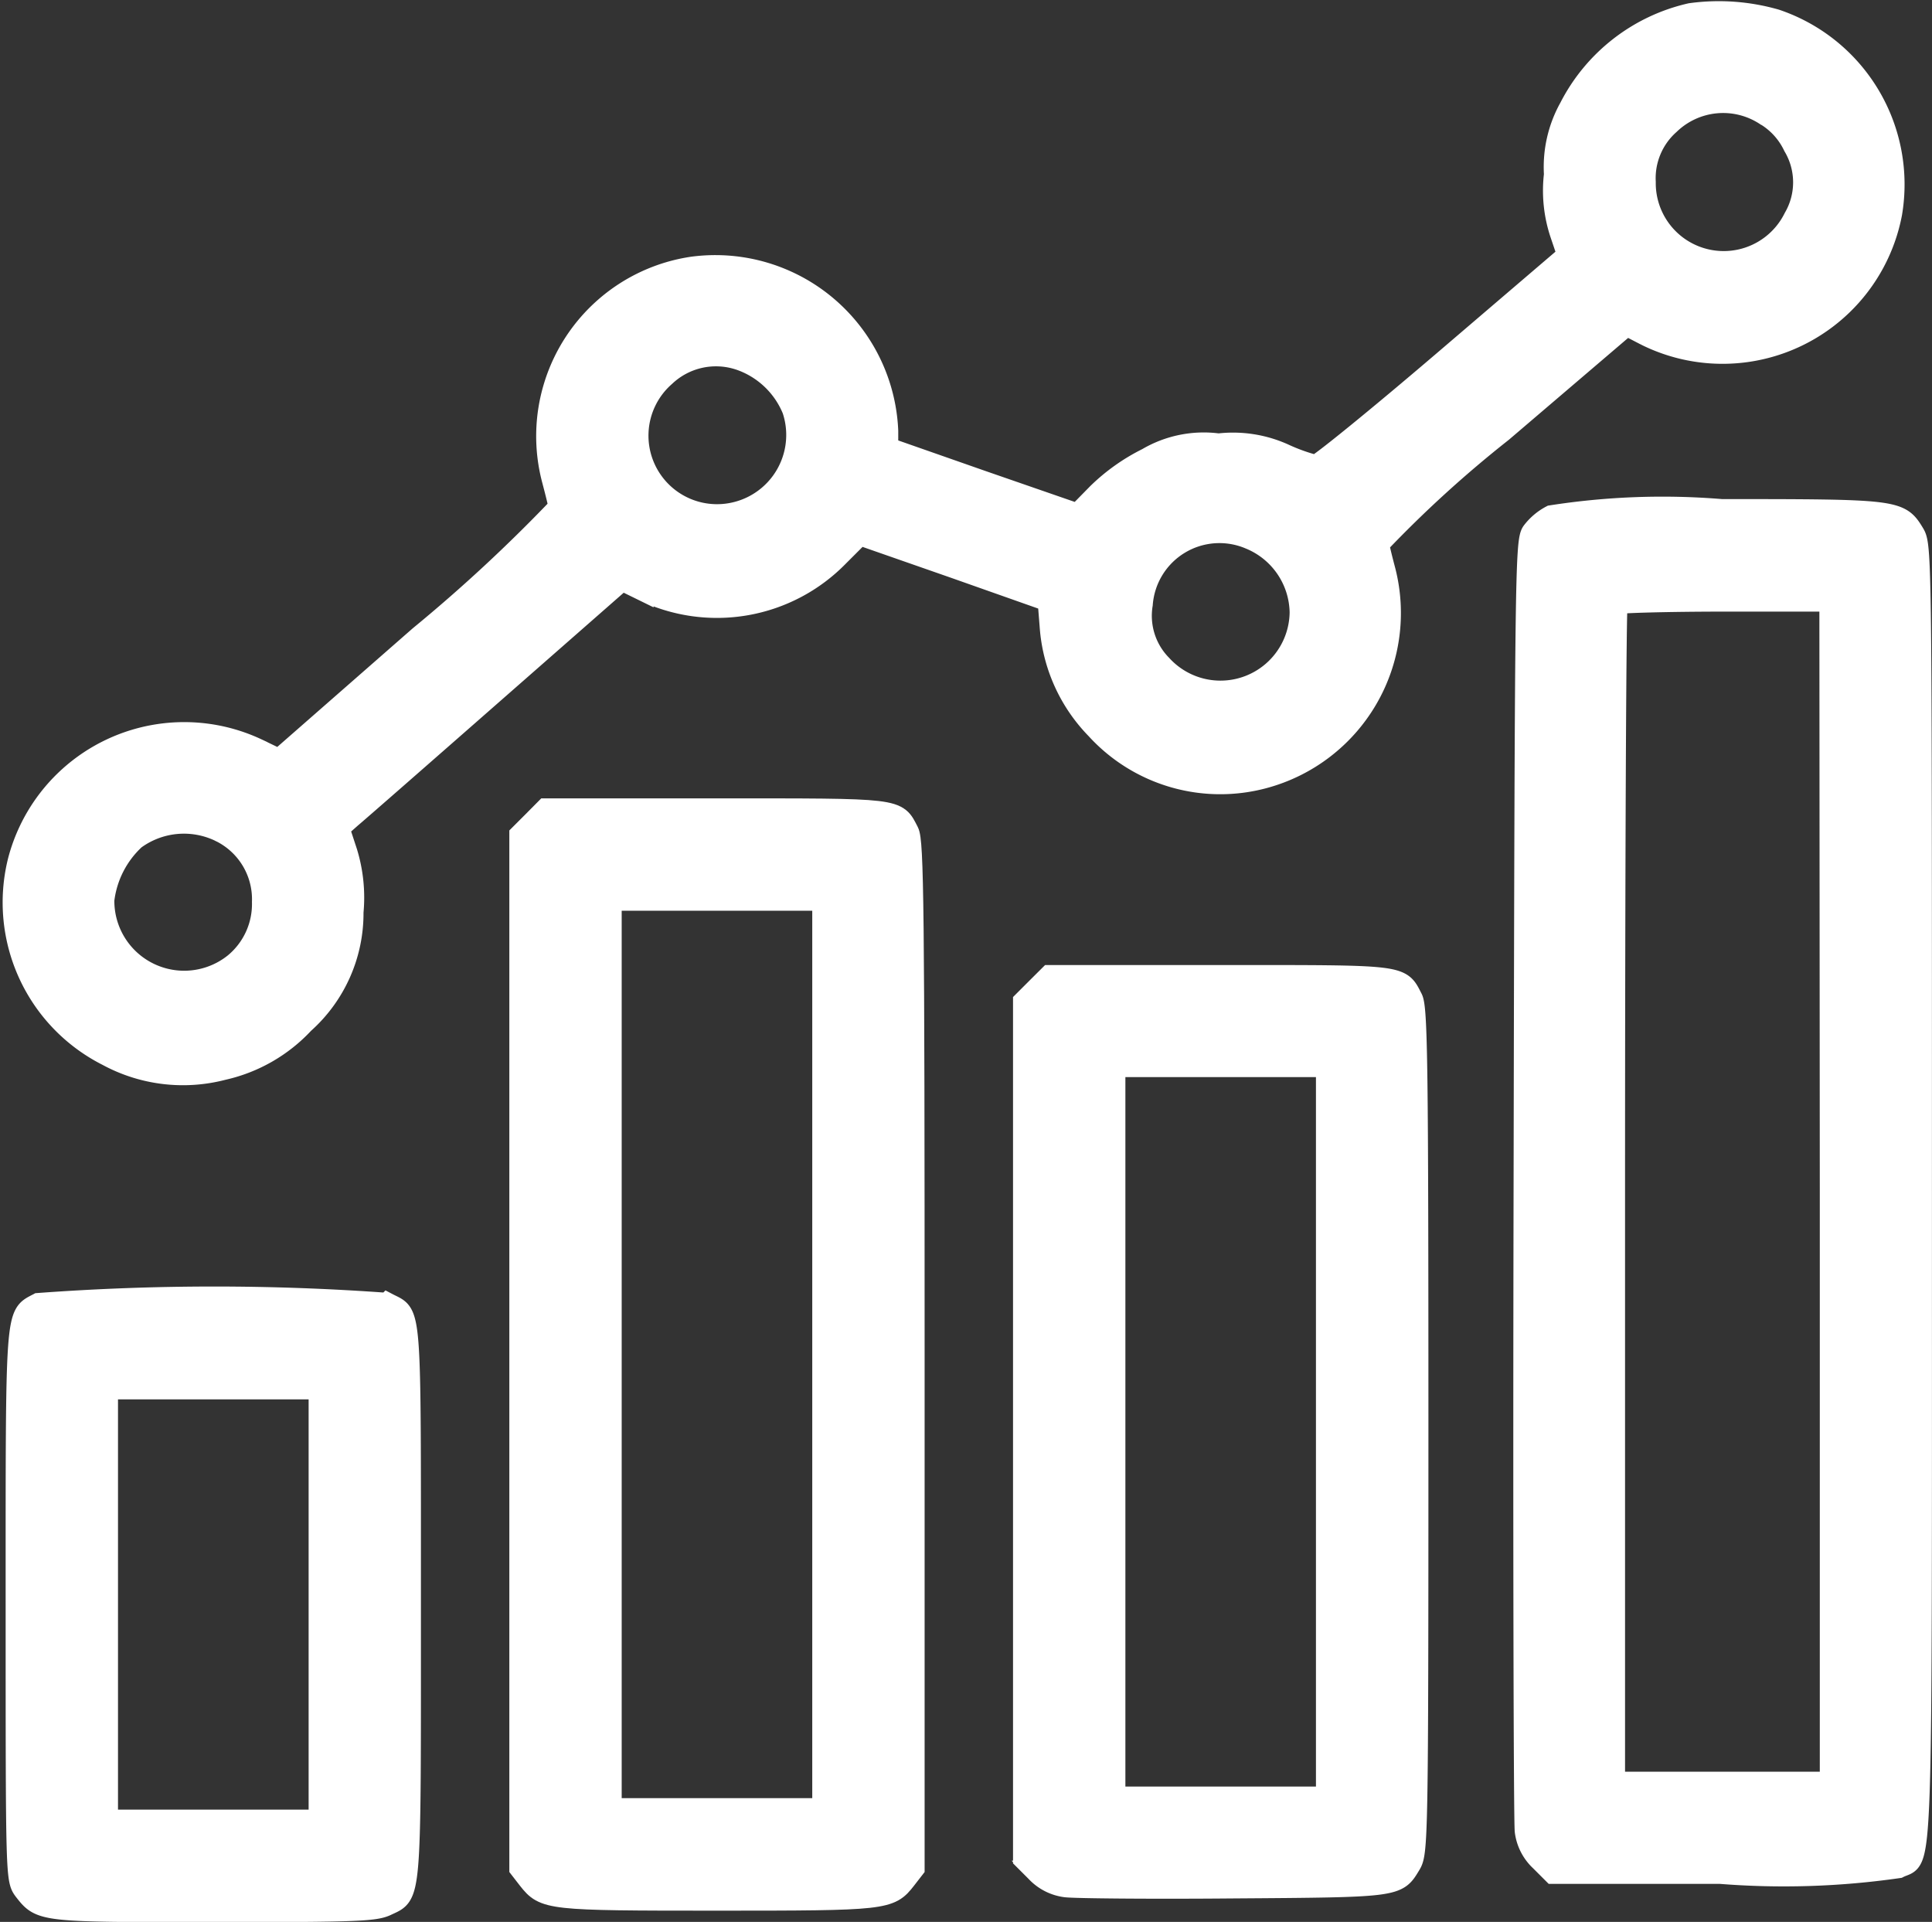 <svg xmlns="http://www.w3.org/2000/svg" width="35.971" height="35.782" viewBox="0 0 35.971 35.782">
  <rect x="0" y="0" width="35.971" height="35.782" fill="#333333" stroke="none"/>
  <g id="analytics" transform="translate(-3.887 506.805)">
    <path id="Path_274" data-name="Path 274" d="M35.364-506.547a3.361,3.361,0,0,0-2.249,1.749,2.265,2.265,0,0,0-.282,1.241,2.544,2.544,0,0,0,.113,1.107l.134.395-2.3,1.967c-1.262,1.079-2.348,1.96-2.4,1.953a3.456,3.456,0,0,1-.564-.2,2.3,2.3,0,0,0-1.241-.2,2.069,2.069,0,0,0-1.326.268,3.621,3.621,0,0,0-.924.656l-.374.381-1.77-.613-1.77-.62v-.317a3.208,3.208,0,0,0-3.638-3.046,3.177,3.177,0,0,0-2.595,3.963c.056.212.113.437.12.5a29.407,29.407,0,0,1-2.6,2.411l-2.616,2.291-.416-.2a3.188,3.188,0,0,0-4.435,2.087,3.188,3.188,0,0,0,1.657,3.617,2.946,2.946,0,0,0,2.15.261,2.92,2.92,0,0,0,1.5-.86,2.738,2.738,0,0,0,.917-2.066,2.878,2.878,0,0,0-.113-1.114l-.148-.451.226-.2c.127-.106,1.311-1.142,2.637-2.306l2.411-2.115.388.19a3.155,3.155,0,0,0,3.638-.635l.4-.4,1.756.613,1.756.62.042.529a3.034,3.034,0,0,0,.853,1.854,3.118,3.118,0,0,0,3.123.91,3.175,3.175,0,0,0,2.249-3.843c-.056-.212-.113-.437-.12-.508a21.912,21.912,0,0,1,2.3-2.094l2.32-1.981.353.183a3.2,3.2,0,0,0,4.576-2.263,3.232,3.232,0,0,0-2.15-3.6A3.843,3.843,0,0,0,35.364-506.547Zm1.4,1.883a1.348,1.348,0,0,1,.522.578,1.321,1.321,0,0,1,.007,1.34,1.465,1.465,0,0,1-2.778-.67,1.346,1.346,0,0,1,.451-1.079A1.443,1.443,0,0,1,36.76-504.665Zm-19.115,4.548a1.646,1.646,0,0,1,1,.938,1.489,1.489,0,0,1-1.41,1.96,1.476,1.476,0,0,1-.973-2.588A1.385,1.385,0,0,1,17.645-500.117Zm9.518,3.342a1.512,1.512,0,0,1,.931,1.368,1.488,1.488,0,0,1-2.588.987,1.311,1.311,0,0,1-.36-1.135A1.445,1.445,0,0,1,27.164-496.775Zm-19.2,5.436a1.407,1.407,0,0,1,.811,1.326,1.441,1.441,0,0,1-.522,1.149,1.5,1.5,0,0,1-2.44-1.185,1.844,1.844,0,0,1,.578-1.135A1.55,1.55,0,0,1,7.965-491.339Z" fill="#fff" stroke="#fff" stroke-width="0.4"/>
    <path id="Path_275" data-name="Path 275" d="M403.626-374.887a1.059,1.059,0,0,0-.353.3c-.12.176-.127.761-.148,12.029-.014,6.515,0,11.986.021,12.155a.905.905,0,0,0,.282.55l.233.233h3.109a14.94,14.94,0,0,0,3.321-.106c.451-.233.423.67.423-12.564,0-11.951,0-12.043-.141-12.275-.261-.43-.317-.437-3.575-.437A13.432,13.432,0,0,0,403.626-374.887Zm5.2,12.579v11H404.8v-10.95c0-6.028.021-10.978.049-11s.931-.049,2.009-.049h1.96Z" transform="translate(-370.857 -122.311)" fill="#fff" stroke="#fff" stroke-width="0.4"/>
    <path id="Path_276" data-name="Path 276" d="M138.24-295.761l-.24.24v19.241l.155.2c.3.381.367.388,3.511.388s3.215-.007,3.511-.388l.155-.2v-9.547c0-8.334-.014-9.575-.106-9.751-.226-.437-.113-.423-3.582-.423h-3.166Zm5.4,9.913v8.461h-3.948v-16.922h3.948Z" transform="translate(-124.43 -195.74)" fill="#fff" stroke="#fff" stroke-width="0.4"/>
    <path id="Path_277" data-name="Path 277" d="M271.24-251.761l-.24.24v15.963l.233.233a.906.906,0,0,0,.55.282c.169.021,1.579.035,3.131.021,3.067-.021,3.032-.021,3.279-.43.134-.219.141-.43.141-8.073,0-6.825-.014-7.876-.106-8.052-.226-.437-.113-.423-3.582-.423h-3.166Zm5.4,8.256v6.8h-3.948v-13.608h3.948Z" transform="translate(-248.052 -236.638)" fill="#fff" stroke="#fff" stroke-width="0.4"/>
    <path id="Path_278" data-name="Path 278" d="M5.408-167.015c-.423.226-.409.042-.409,5.619,0,5.069,0,5.1.148,5.3.31.395.3.395,3.518.395,2.609,0,3-.014,3.215-.113.472-.226.451.021.451-5.648,0-5.641.021-5.323-.423-5.556A44.456,44.456,0,0,0,5.408-167.015Zm5.232,5.6v4.019H6.691v-8.038H10.64Z" transform="translate(-0.807 -315.517)" fill="#fff" stroke="#fff" stroke-width="0.4"/>
  </g>
</svg>
